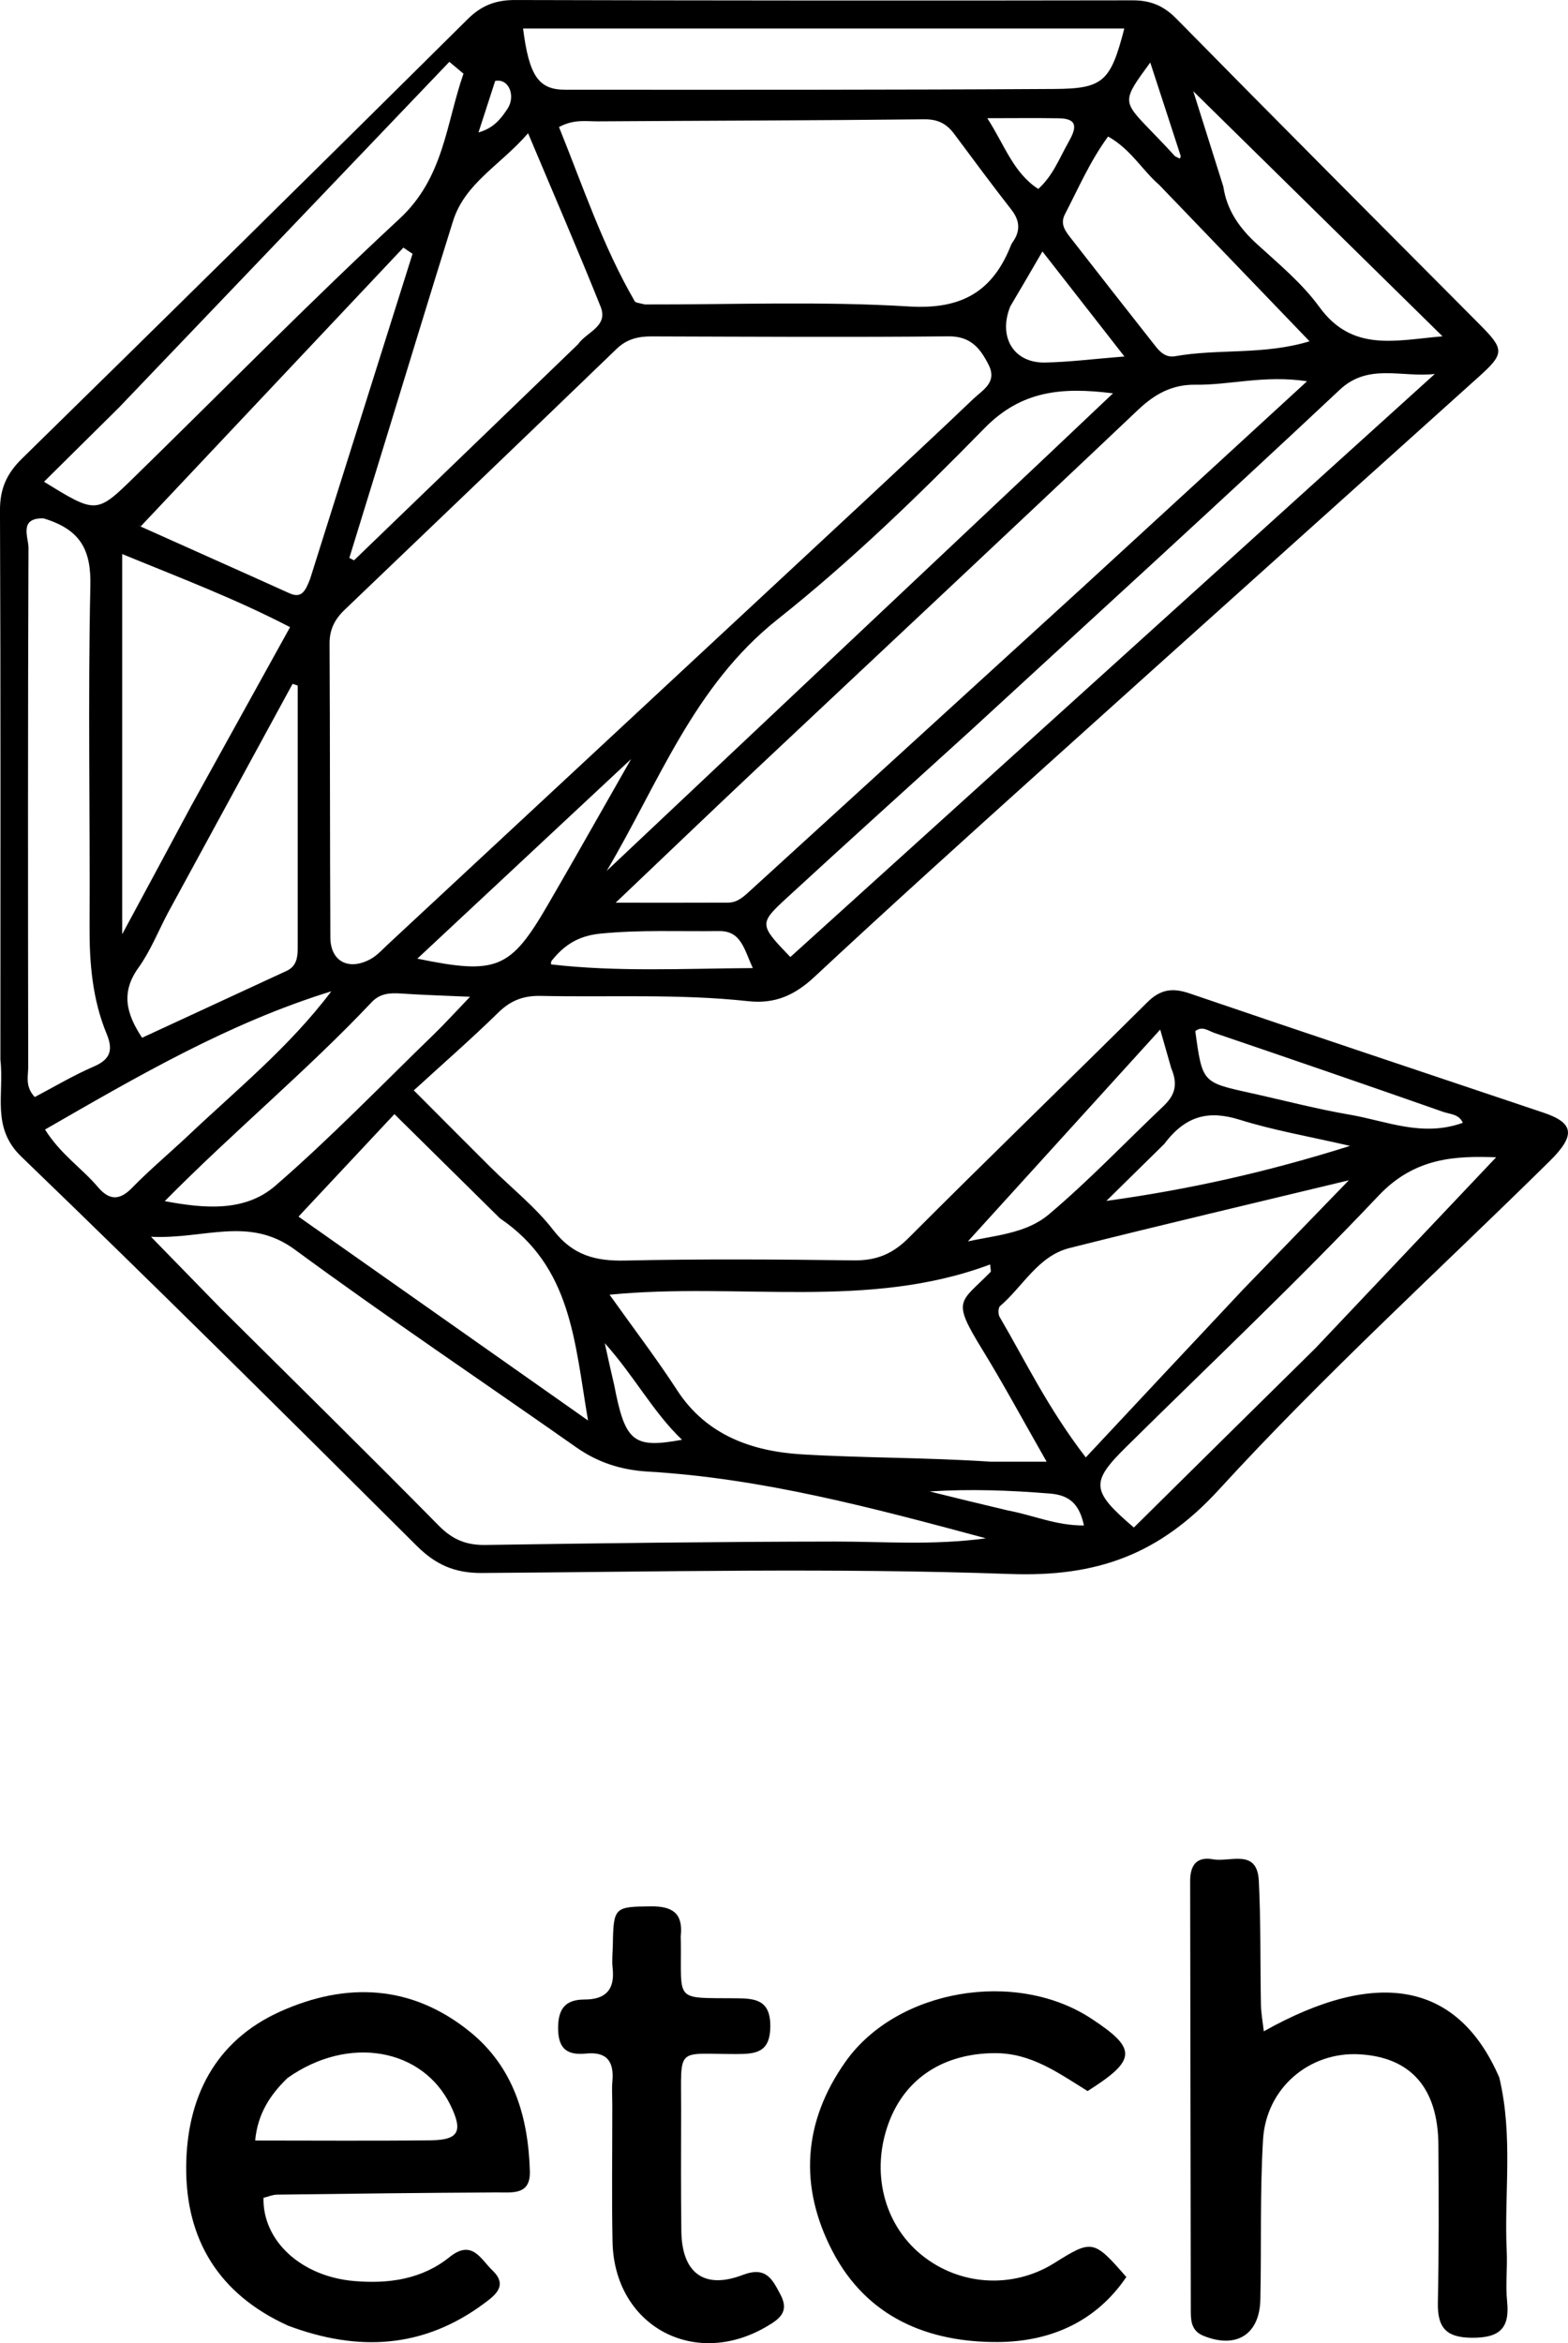 <svg xmlns="http://www.w3.org/2000/svg" xmlns:xlink="http://www.w3.org/1999/xlink" version="1.1" id="Layer_1" x="0px" y="0px" enable-background="new 0 0 1024 1024" xml:space="preserve" viewBox="384.6 369.54 264.09 394.58">
<path fill="#000000" opacity="1" stroke="none" d=" M384.668,547.982   C384.669,516.826 384.725,486.166 384.597,455.507   C384.581,451.857 385.718,449.301 388.298,446.773   C413.409,422.17 438.441,397.485 463.403,372.73   C465.741,370.412 468.162,369.535 471.374,369.544   C506.032,369.636 540.691,369.656 575.349,369.597   C578.413,369.592 580.594,370.51 582.774,372.728   C599.711,389.956 616.78,407.054 633.817,424.183   C637.947,428.334 638.041,429.047 633.754,432.908   C609.247,454.974 584.675,476.969 560.173,499.04   C547.304,510.632 534.444,522.238 521.771,534.044   C518.47,537.119 515.163,538.631 510.614,538.135   C498.996,536.868 487.312,537.497 475.657,537.247   C472.791,537.186 470.624,537.997 468.544,540.034   C464.046,544.439 459.293,548.584 454.297,553.153   C459.306,558.174 463.254,562.16 467.234,566.112   C470.78,569.633 474.786,572.791 477.812,576.708   C481.072,580.927 484.882,581.924 489.904,581.812   C502.728,581.527 515.564,581.611 528.392,581.782   C532.167,581.832 534.914,580.729 537.627,578.008   C550.92,564.679 564.469,551.605 577.821,538.333   C580.042,536.126 582.07,535.84 584.951,536.824   C604.797,543.601 624.696,550.224 644.573,556.912   C649.711,558.641 650.02,560.715 645.582,565.091   C626.956,583.455 607.549,601.1 589.914,620.368   C579.843,631.371 569.304,635.115 554.723,634.593   C525.102,633.534 495.414,634.226 465.755,634.424   C461.207,634.454 457.989,633.04 454.799,629.863   C432.722,607.881 410.613,585.926 388.184,564.306   C383.091,559.396 385.336,553.843 384.668,547.982  M530.32,453.82   C536.398,448.126 542.513,442.469 548.532,436.713   C550.11,435.204 552.621,433.933 551.099,430.955   C549.679,428.176 548.085,426.141 544.332,426.178   C527.671,426.345 511.007,426.233 494.345,426.188   C492.098,426.183 490.181,426.621 488.454,428.287   C473.225,442.975 457.942,457.607 442.647,472.227   C440.989,473.812 440.094,475.539 440.106,477.917   C440.194,494.412 440.155,510.909 440.241,527.404   C440.262,531.423 443.298,533.045 446.978,531.064   C448.121,530.449 449.041,529.397 450.015,528.492   C476.617,503.769 503.212,479.04 530.32,453.82  M421.711,589.788   C433.995,601.99 446.346,614.126 458.502,626.454   C460.823,628.808 463.129,629.755 466.376,629.705   C486.012,629.403 505.651,629.155 525.29,629.132   C533.461,629.122 541.635,629.806 550.662,628.587   C531.368,623.395 512.919,618.48 493.738,617.351   C489.255,617.087 485.32,615.839 481.657,613.265   C465.859,602.163 449.815,591.4 434.26,579.969   C426.485,574.256 418.999,578.256 410.03,577.807   C414.533,582.431 417.872,585.859 421.711,589.788  M493.231,420.808   C508.056,420.842 522.92,420.244 537.692,421.148   C546.596,421.694 551.833,418.621 554.912,410.735   C554.971,410.582 555.072,410.443 555.168,410.307   C556.492,408.427 556.382,406.697 554.938,404.847   C551.66,400.646 548.487,396.362 545.306,392.086   C544.027,390.366 542.55,389.602 540.246,389.628   C521.926,389.831 503.604,389.856 485.283,389.976   C483.322,389.989 481.285,389.576 478.748,390.933   C482.74,400.8 486.107,410.956 491.51,420.279   C491.642,420.507 492.1,420.546 493.231,420.808  M566.95,468.436   C579.327,457.073 591.703,445.71 604.74,433.742   C597.507,432.661 591.771,434.405 585.963,434.325   C582.049,434.27 579.118,435.863 576.271,438.562   C555.004,458.719 533.589,478.717 512.246,498.793   C504.527,506.053 496.88,513.388 488.292,521.552   C495.409,521.552 501.325,521.569 507.241,521.54   C508.872,521.532 509.972,520.42 511.078,519.411   C529.53,502.582 547.977,485.748 566.95,468.436  M551.495,615.685   C554.262,615.685 557.029,615.685 560.879,615.685   C556.89,608.702 553.607,602.595 549.983,596.698   C544.815,588.291 546.31,588.963 551.431,583.741   C551.557,583.613 551.413,583.219 551.363,582.468   C530.789,590.181 509.231,585.434 487.265,587.56   C491.426,593.409 495.242,598.404 498.654,603.66   C503.63,611.326 511.434,613.949 519.621,614.445   C529.907,615.067 540.256,614.951 551.495,615.685  M481.965,427.502   C483.357,425.456 487.097,424.531 485.762,421.194   C481.961,411.696 477.887,402.307 473.543,391.978   C468.854,397.388 462.908,400.354 460.893,406.789   C457.026,419.144 453.271,431.535 449.467,443.91   C447.461,450.438 445.448,456.963 443.438,463.49   C443.702,463.625 443.965,463.76 444.228,463.896   C456.64,451.927 469.052,439.958 481.965,427.502  M548.061,492.578   C537.71,501.987 527.317,511.35 517.027,520.825   C512.403,525.083 512.498,525.278 517.714,530.701   C553.885,497.982 590.073,465.247 626.26,432.513   C620.639,433.147 615.075,430.643 610.251,435.17   C589.854,454.315 569.166,473.149 548.061,492.578  M594.084,586.556   C599.85,580.604 605.616,574.652 611.773,568.296   C595.708,572.172 580.194,575.812 564.743,579.702   C559.427,581.04 556.906,586.169 553.035,589.475   C552.708,589.754 552.692,590.847 552.963,591.308   C557.29,598.681 560.964,606.472 567.471,614.965   C576.538,605.268 585.054,596.161 594.084,586.556  M550.5,374.343   C524.6,374.343 498.701,374.343 472.697,374.343   C473.715,382.333 475.313,384.648 479.782,384.65   C507.275,384.665 534.768,384.687 562.26,384.522   C570.467,384.472 571.664,383.202 573.961,374.345   C566.381,374.345 558.94,374.345 550.5,374.343  M560.353,446.851   C564.136,443.271 567.919,439.691 572.056,435.776   C563.47,434.695 556.647,435.28 550.408,441.654   C539.356,452.944 527.923,464.027 515.567,473.832   C501.391,485.082 495.522,501.443 486.79,516.183   C511.138,493.234 535.487,470.285 560.353,446.851  M391.924,456.829   C387.719,456.735 389.405,460.01 389.398,461.797   C389.287,490.923 389.31,520.05 389.352,549.177   C389.355,550.751 388.79,552.504 390.453,554.276   C393.718,552.566 396.97,550.616 400.421,549.13   C403.244,547.914 403.66,546.298 402.569,543.659   C400.177,537.874 399.653,531.8 399.685,525.572   C399.78,506.432 399.4,487.285 399.82,468.155   C399.951,462.181 398.196,458.71 391.924,456.829  M436.838,467.005   C442.587,448.764 448.336,430.522 454.085,412.28   C453.57,411.933 453.054,411.586 452.539,411.238   C437.842,426.834 423.145,442.429 408.264,458.219   C407.943,457.656 408.035,458.09 408.274,458.198   C416.617,461.955 424.986,465.655 433.32,469.431   C435.354,470.353 436.014,469.163 436.838,467.005  M468.802,574.699   C462.93,568.902 457.057,563.104 451.029,557.153   C445.481,563.081 440.41,568.499 434.875,574.413   C450.595,585.479 466.684,596.805 483.638,608.741   C481.36,595.368 480.844,582.852 468.802,574.699  M404.652,438.153   C400.488,442.274 396.324,446.395 392.013,450.663   C400.806,456.076 400.839,456.109 407.232,449.866   C422.102,435.343 436.666,420.491 451.904,406.365   C459.385,399.429 459.726,390.333 462.662,381.949   C461.868,381.283 461.075,380.617 460.282,379.952   C441.907,399.188 423.533,418.424 404.652,438.153  M416.761,505.323   C422.284,495.341 427.806,485.36 433.453,475.151   C424.1,470.297 414.873,466.827 405.179,462.837   C405.179,484.299 405.179,504.987 405.179,526.862   C409.255,519.301 412.845,512.644 416.761,505.323  M606.119,596.603   C616.359,585.786 626.599,574.97 636.586,564.422   C629.81,564.187 622.932,564.387 616.788,570.884   C603.068,585.394 588.524,599.124 574.309,613.165   C568.246,619.154 568.321,620.575 575.571,626.768   C585.548,616.902 595.57,606.991 606.119,596.603  M412.867,523.293   C411.239,526.386 409.926,529.705 407.907,532.517   C404.999,536.569 405.769,540.127 408.533,544.293   C416.649,540.537 424.76,536.783 432.872,533.031   C434.504,532.276 434.74,530.831 434.74,529.269   C434.741,514.507 434.74,499.746 434.74,484.984   C434.453,484.889 434.165,484.794 433.877,484.699   C426.993,497.349 420.109,510 412.867,523.293  M579.832,400.668   C576.971,398.193 575.073,394.689 571.235,392.527   C568.195,396.656 566.242,401.23 563.964,405.611   C563.093,407.285 564.042,408.472 564.975,409.666   C569.485,415.442 573.989,421.223 578.531,426.974   C579.551,428.265 580.568,429.877 582.524,429.527   C589.822,428.225 597.405,429.366 605.159,427.013   C596.664,418.175 588.495,409.676 579.832,400.668  M412.347,571.807   C418.863,573.022 425.777,573.723 430.978,569.215   C440.261,561.171 448.823,552.292 457.658,543.733   C459.501,541.949 461.223,540.041 463.767,537.392   C459.102,537.182 455.661,537.085 452.229,536.85   C450.336,536.721 448.633,536.783 447.198,538.303   C436.231,549.915 423.908,560.099 412.347,571.807  M415.769,561.263   C424.179,553.263 433.276,545.946 440.398,536.475   C423.132,541.809 407.793,550.766 392.182,559.751   C394.833,563.957 398.41,566.268 401.071,569.414   C402.978,571.667 404.711,571.76 406.849,569.562   C409.513,566.823 412.438,564.337 415.769,561.263  M590.639,400.959   C591.227,404.939 593.349,407.942 596.288,410.624   C599.971,413.985 603.916,417.252 606.815,421.238   C612.379,428.891 619.628,426.841 627.559,426.176   C613.165,412.024 599.326,398.418 585.579,384.903   C587.13,389.807 588.773,395.005 590.639,400.959  M581.869,549.438   C581.382,547.73 580.895,546.022 580.008,542.916   C568.165,555.959 557.01,568.244 545.855,580.529   C545.404,580.166 544.952,579.802 544.501,579.439   C550.08,577.521 556.597,577.969 561.278,574.018   C567.997,568.348 574.09,561.937 580.481,555.876   C582.196,554.25 583.185,552.509 581.869,549.438  M481.44,513.973   C484.359,508.846 487.277,503.718 490.897,497.358   C478.28,509.136 466.723,519.926 454.89,530.973   C468.272,533.727 470.569,532.742 476.848,521.945   C478.267,519.507 479.666,517.057 481.44,513.973  M580.705,562.165   C577.45,565.367 574.194,568.568 570.938,571.77   C584.793,569.855 598.004,566.915 611.979,562.504   C605.014,560.893 599.098,559.884 593.422,558.107   C588.303,556.504 584.36,557.282 580.705,562.165  M630.971,558.617   C630.354,557.145 628.813,557.175 627.657,556.769   C614.84,552.274 601.996,547.855 589.137,543.482   C588.152,543.148 587.071,542.229 585.916,543.183   C587.1,551.804 587.101,551.799 595.006,553.546   C600.667,554.796 606.286,556.282 611.993,557.26   C618.114,558.31 624.137,561.073 630.971,558.617  M554.76,421.129   C552.679,426.245 555.294,430.679 560.567,430.588   C564.633,430.518 568.691,429.992 573.981,429.571   C569.045,423.25 564.807,417.823 560.171,411.885   C558.129,415.398 556.639,417.963 554.76,421.129  M477.724,531.066   C477.626,531.199 477.492,531.321 477.439,531.47   C477.387,531.619 477.4,531.939 477.413,531.94   C488.546,533.232 499.678,532.642 511.394,532.561   C509.895,529.324 509.43,526.278 505.687,526.328   C499.059,526.415 492.43,526.096 485.802,526.749   C482.618,527.063 480.083,528.197 477.724,531.066  M564.603,393.404   C565.708,391.412 566.429,389.518 562.984,389.461   C558.952,389.395 554.918,389.446 550.884,389.446   C553.787,393.926 555.281,398.676 559.474,401.355   C561.94,399.109 562.904,396.423 564.603,393.404  M554.394,623.904   C558.544,624.669 562.512,626.467 567.16,626.42   C566.426,622.967 564.863,621.327 561.46,621.05   C554.724,620.5 547.996,620.253 541.165,620.692   C545.303,621.714 549.44,622.737 554.394,623.904  M488.048,602.781   C489.889,612.361 491.271,613.498 499.468,611.99   C494.601,607.352 491.52,601.377 486.458,595.721   C487.069,598.513 487.454,600.27 488.048,602.781  M582.492,395.843   C582.758,395.978 583.025,396.113 583.292,396.249   C583.352,396.104 583.498,395.932 583.461,395.819   C581.794,390.666 580.111,385.518 578.331,380.07   C573.586,386.533 573.586,386.533 578.364,391.477   C579.636,392.793 580.912,394.105 582.492,395.843  M468.001,383.169   C467.109,385.922 466.217,388.674 465.19,391.844   C467.811,391.101 468.99,389.469 470.033,387.931   C471.521,385.734 470.32,382.694 468.001,383.169  z"/>
<path fill="#000000" opacity="1" stroke="none" d=" M637.118,719.388   C639.486,729.323 637.914,739.015 638.369,748.626   C638.502,751.449 638.146,754.31 638.435,757.109   C638.909,761.697 637.093,763.23 632.522,763.208   C628.067,763.187 626.684,761.421 626.773,757.237   C626.959,748.417 626.916,739.591 626.862,730.768   C626.803,721.134 622.197,715.931 613.49,715.473   C605.129,715.033 597.851,721.143 597.328,729.846   C596.789,738.807 597.076,747.815 596.873,756.799   C596.739,762.711 592.769,765.116 587.274,762.872   C585.304,762.068 585.164,760.422 585.16,758.765   C585.107,734.627 585.103,710.489 585.051,686.35   C585.045,683.645 586.109,682.135 588.922,682.639   C591.789,683.152 596.336,680.774 596.614,686.243   C596.969,693.205 596.838,700.192 596.973,707.166   C597.001,708.606 597.279,710.041 597.455,711.604   C616.68,700.808 630.211,703.418 637.118,719.388  z"/>
<path fill="#000000" opacity="1" stroke="none" d=" M433.127,761.175   C421.357,755.841 415.883,746.575 415.959,734.445   C416.031,722.865 420.739,713.237 431.829,708.26   C442.936,703.276 453.917,703.734 463.725,711.662   C471.121,717.641 473.571,726.02 473.841,735.155   C473.961,739.219 470.952,738.724 468.21,738.737   C455.906,738.797 443.603,738.948 431.3,739.106   C430.508,739.116 429.721,739.464 428.978,739.644   C428.822,746.935 435.373,752.9 444.254,753.658   C450.055,754.153 455.658,753.371 460.313,749.624   C464.126,746.555 465.574,749.996 467.548,751.876   C470.254,754.454 467.878,756.137 466.091,757.462   C455.991,764.948 445.021,765.641 433.127,761.175  M433.024,719.467   C430.128,722.267 428.001,725.451 427.576,729.993   C437.665,729.993 447.416,730.071 457.165,729.959   C461.871,729.905 462.605,728.436 460.492,724.087   C455.835,714.5 443.369,712.146 433.024,719.467  z"/>
<path fill="#000000" opacity="1" stroke="none" d=" M567.778,721.664   C562.796,718.585 558.29,715.271 552.197,715.282   C543.637,715.298 537.1,719.42 534.287,726.998   C531.234,735.222 533.419,744.055 539.792,749.246   C546.201,754.467 555.184,755.019 562.186,750.622   C568.54,746.632 568.809,746.678 574.302,752.98   C569.131,760.607 561.381,763.875 552.687,763.927   C540.895,763.998 530.638,759.772 524.851,748.714   C519.132,737.786 519.817,726.865 527.022,716.698   C535.648,704.523 555.648,701.102 568.39,709.455   C576.134,714.531 576.091,716.406 567.778,721.664  z"/>
<path fill="#000000" opacity="1" stroke="none" d=" M487.727,724.093   C487.723,722.444 487.629,721.27 487.737,720.115   C488.045,716.828 486.952,714.987 483.305,715.349   C480.388,715.639 478.664,714.78 478.602,711.283   C478.543,707.913 479.722,706.253 483.05,706.251   C486.648,706.249 488.182,704.553 487.783,700.961   C487.638,699.648 487.797,698.302 487.819,696.97   C487.92,690.67 488.131,690.623 494.261,690.564   C497.838,690.53 499.641,691.718 499.265,695.45   C499.232,695.779 499.267,696.115 499.271,696.448   C499.393,706.732 498.052,705.948 508.514,706.04   C511.714,706.068 514.363,706.234 514.34,710.753   C514.317,715.176 511.946,715.433 508.585,715.434   C498.326,715.437 499.342,714.027 499.317,724.777   C499.301,731.601 499.269,738.426 499.355,745.249   C499.444,752.274 503.156,755.123 509.69,752.633   C513.639,751.129 514.666,753.334 516.054,755.946   C517.636,758.922 515.749,760.142 513.594,761.391   C501.391,768.466 488.049,761.109 487.766,747.046   C487.616,739.56 487.733,732.068 487.727,724.093  z"/>
</svg>